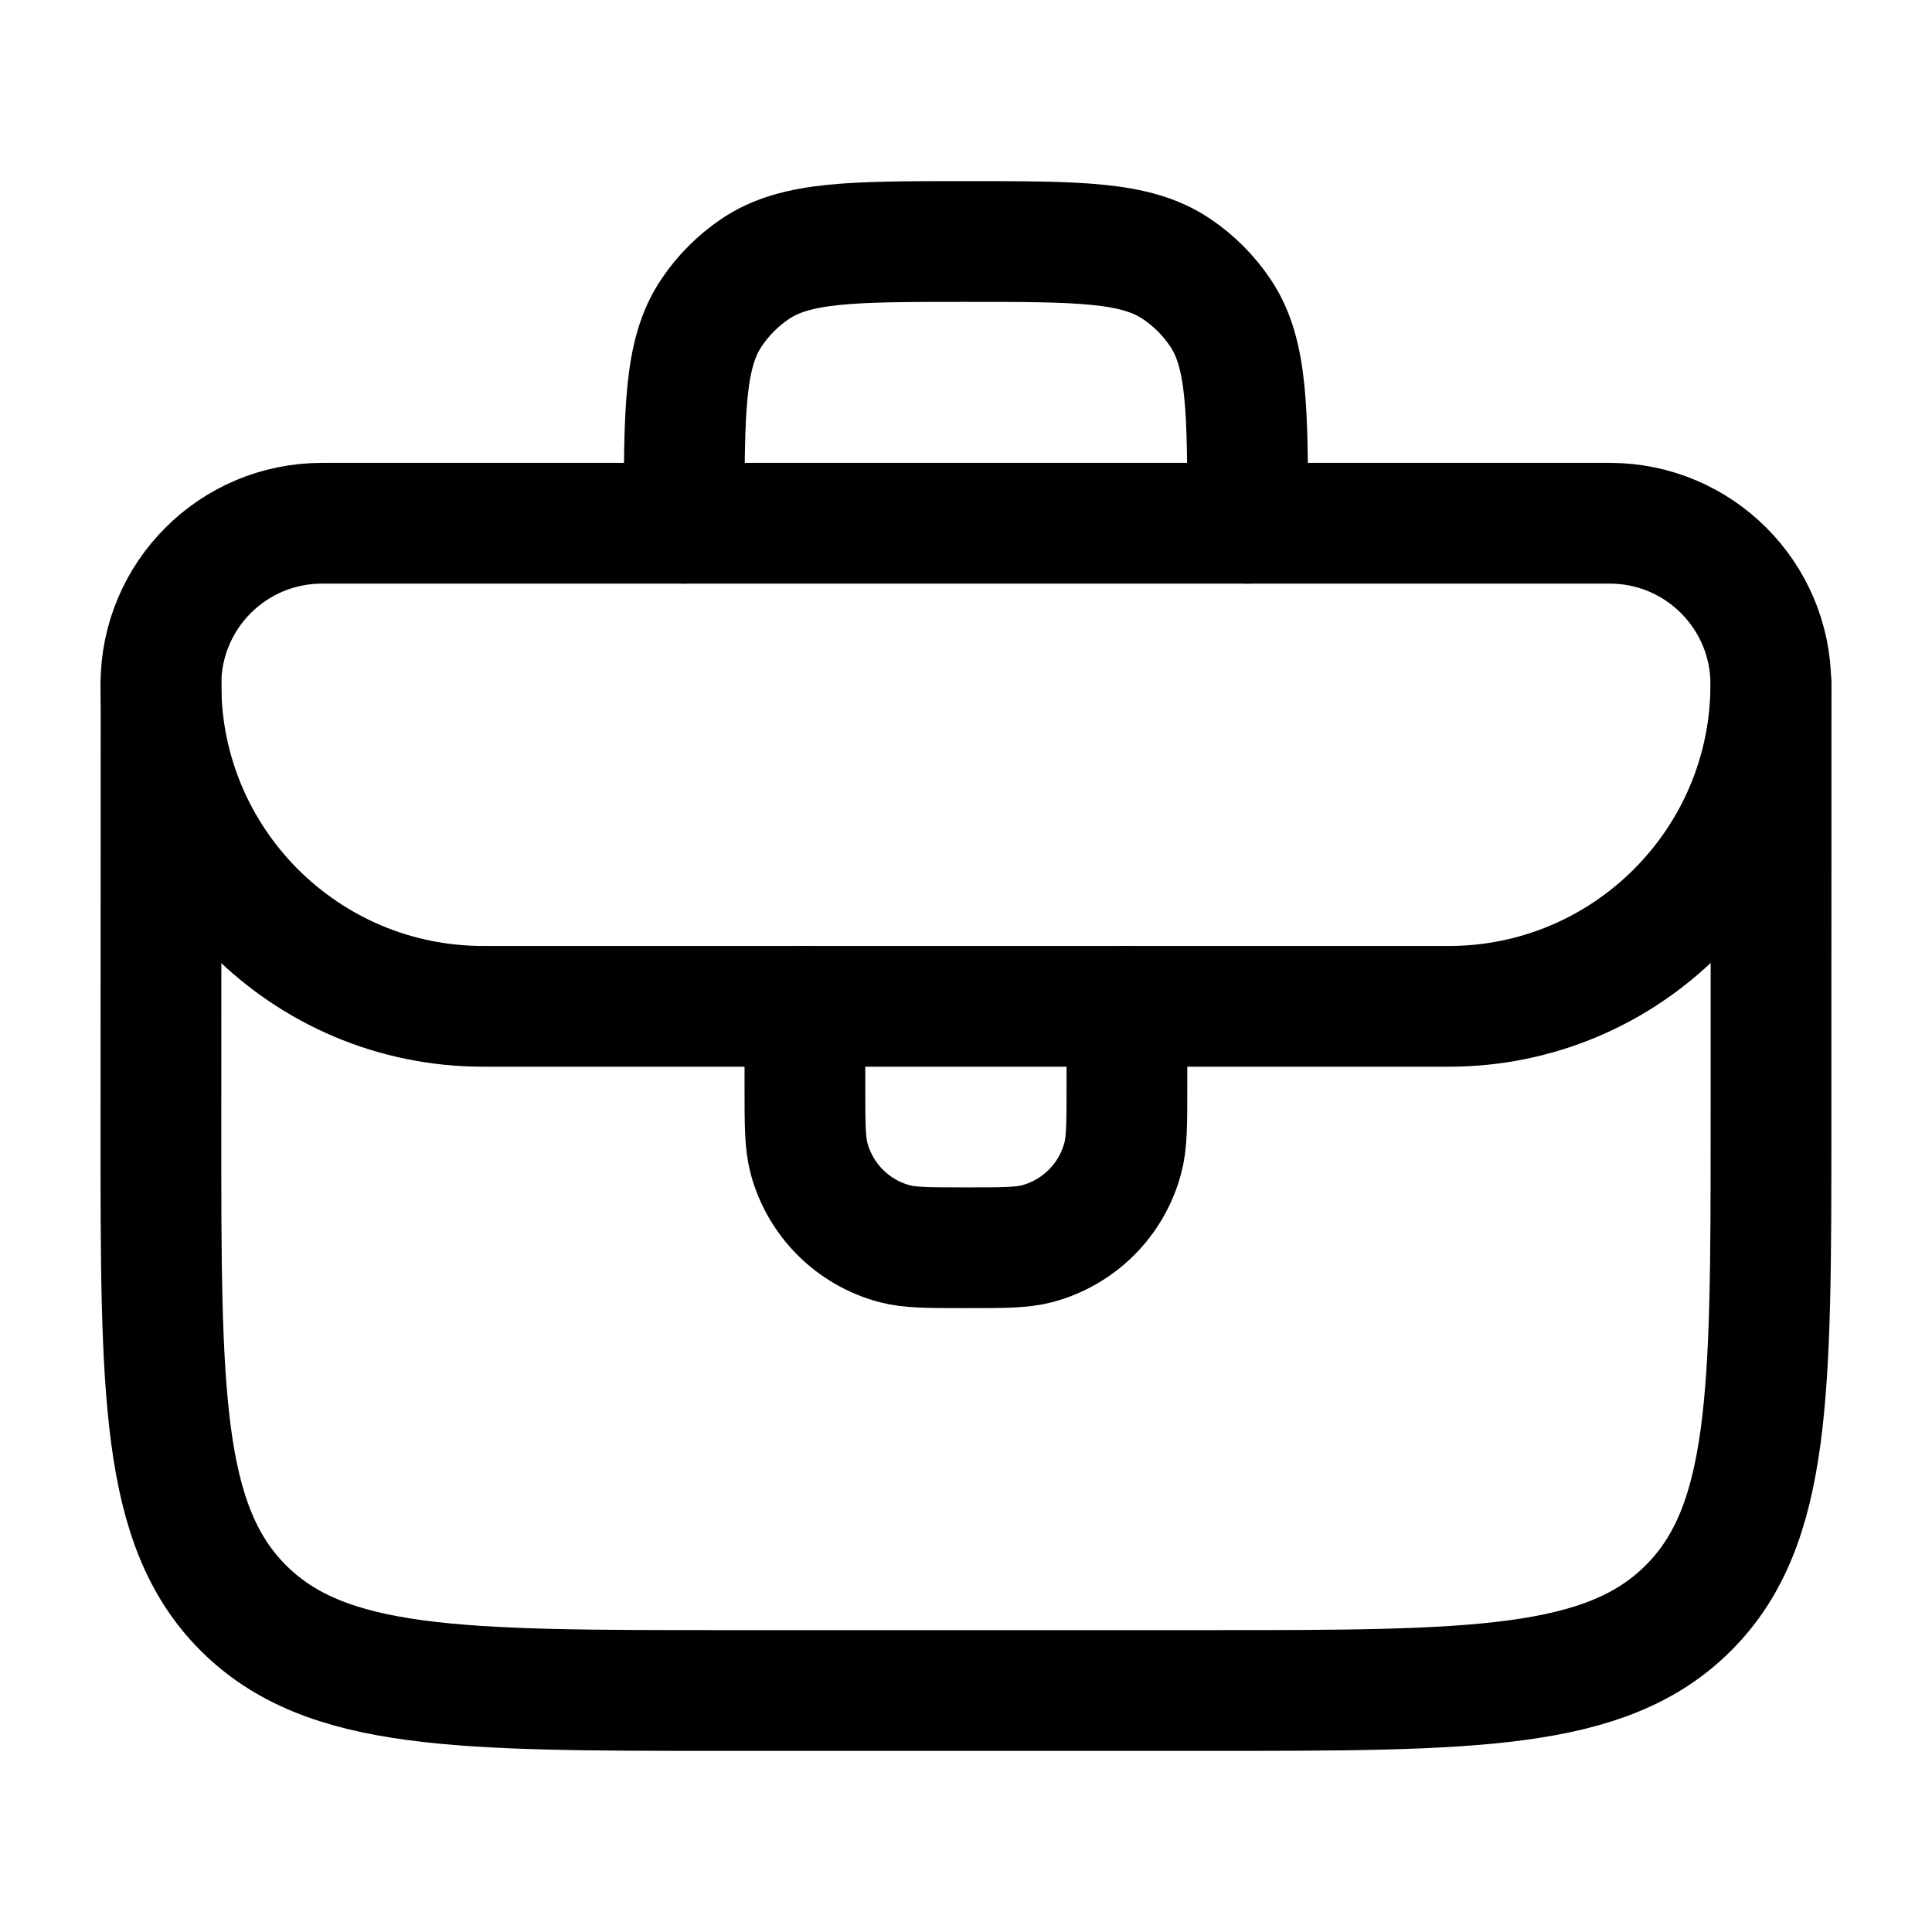 <svg
  xmlns="http://www.w3.org/2000/svg"
  viewBox="0 0 24 24"
  width="24"
  height="24"
  color="currentColor"
  fill="none"
>
  <path
    d="M2.001 8.5L1.999 13.997C1.998 17.298 1.997 18.948 3.022 19.974C4.048 21 5.698 21 8.999 21L15 21C18.299 21 19.949 21 20.974 19.975C21.999 18.95 22 17.3 22 14.001L22.001 8.5"
    stroke="currentColor"
    stroke-width="1.5"
    stroke-linecap="round"
    stroke-linejoin="round"
  ></path>
  <path
    d="M8.499 6.5C8.499 5.096 8.499 4.393 8.836 3.889C8.982 3.67 9.169 3.483 9.387 3.337C9.892 3 10.594 3 11.999 3C13.403 3 14.105 3 14.61 3.337C14.828 3.483 15.016 3.67 15.162 3.889C15.499 4.393 15.499 5.096 15.499 6.5"
    stroke="currentColor"
    stroke-width="1.5"
    stroke-linecap="round"
    stroke-linejoin="round"
  ></path>
  <path
    d="M19.998 6.5L3.999 6.5C2.894 6.5 1.999 7.396 1.999 8.5C1.999 10.709 3.79 12.5 5.999 12.501H17.998C20.207 12.501 21.998 10.709 21.998 8.5C21.998 7.396 21.102 6.5 19.998 6.5Z"
    stroke="currentColor"
    stroke-width="1.5"
    stroke-linecap="round"
    stroke-linejoin="round"
  ></path>
  <path
    d="M9.999 12.5V13.5C9.999 13.965 9.999 14.197 10.05 14.388C10.188 14.906 10.593 15.31 11.11 15.449C11.301 15.5 11.534 15.5 11.999 15.5C12.464 15.5 12.696 15.5 12.887 15.449C13.404 15.31 13.809 14.906 13.947 14.388C13.999 14.197 13.999 13.965 13.999 13.5V12.5"
    stroke="currentColor"
    stroke-width="1.5"
    stroke-linecap="round"
    stroke-linejoin="round"
  ></path>
</svg>
